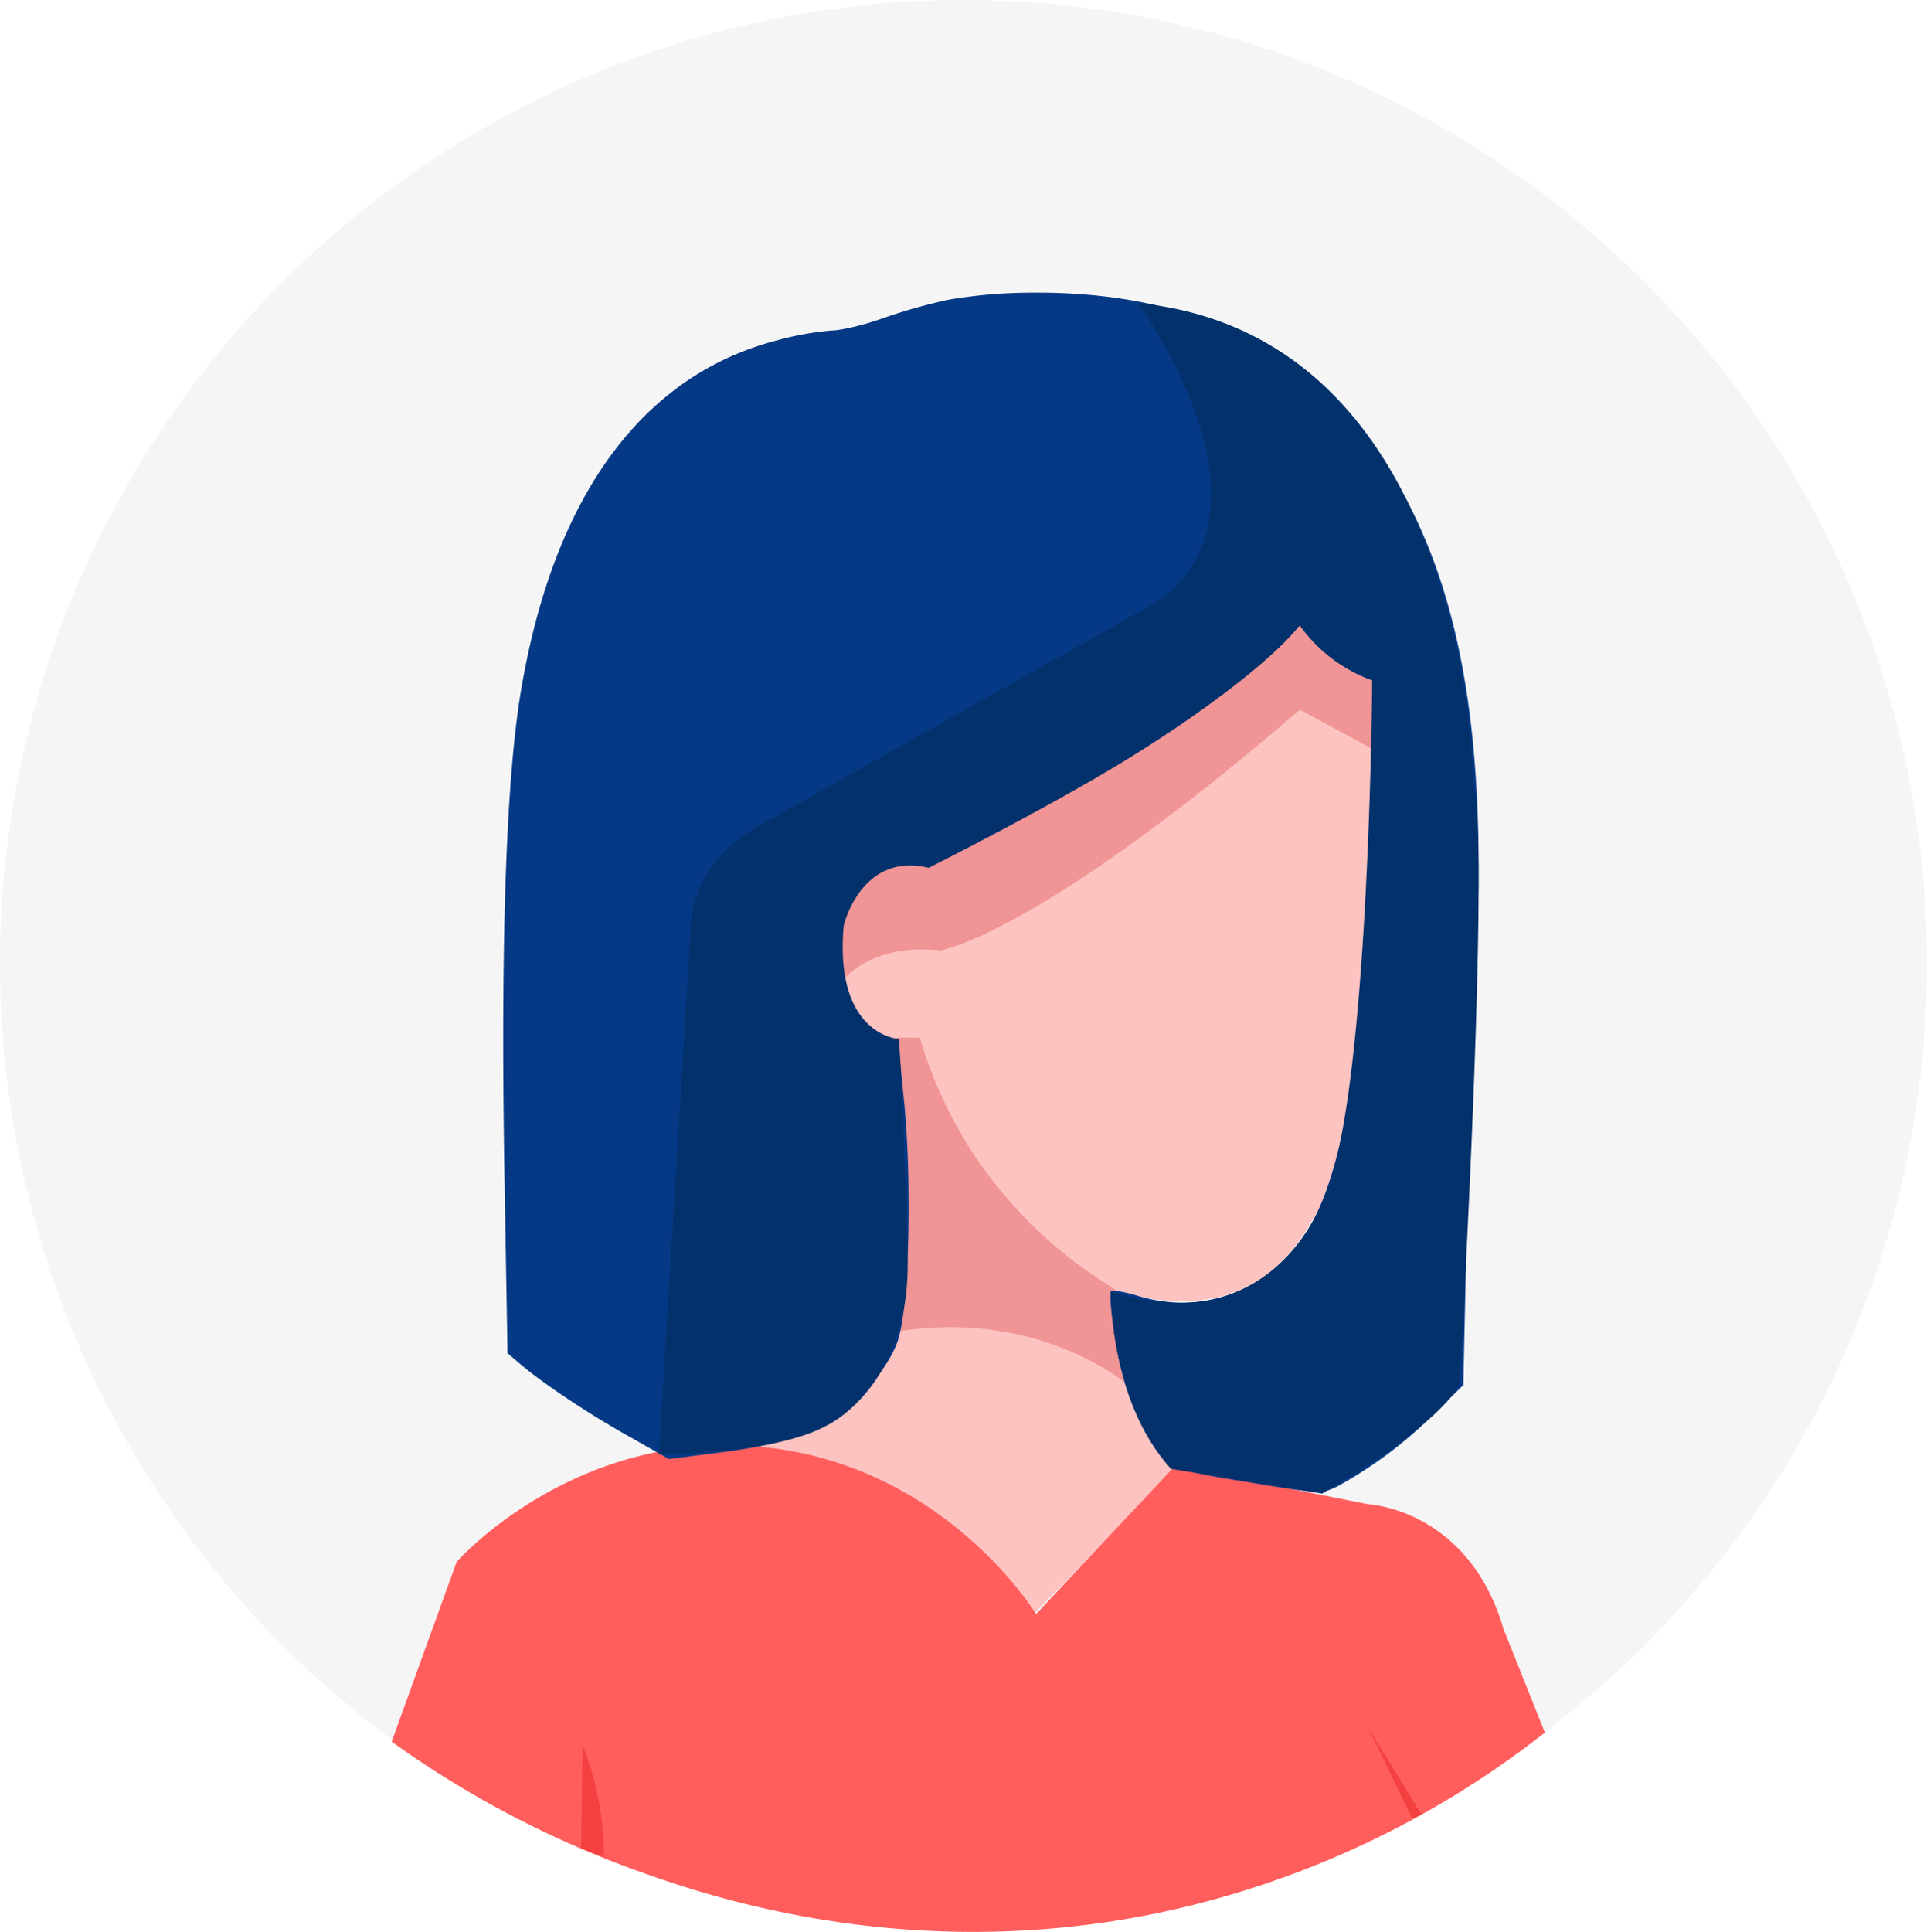 <svg id="Layer_1" data-name="Layer 1" xmlns="http://www.w3.org/2000/svg" viewBox="0 0 402.37 403.28"><defs><style>.cls-1{fill:#f5f5f5;}.cls-2{fill:#fdc3c0;}.cls-3{fill:#ff5e5d;}.cls-4{fill:#f44040;}.cls-5{fill:#f09495;}.cls-6{fill:#063985;}.cls-7{fill:#03316b;}</style></defs><circle class="cls-1" cx="201.18" cy="201.18" r="201.18"/><path class="cls-2" d="M158.33,301.65l57.92,36L247,306.35S231.38,290.18,232.94,269c0,0,27.66,12.27,42-14.08,0,0,15.13-16.18,14.35-114a21.37,21.37,0,0,1-16.17-13.57,280.77,280.77,0,0,1-37.83,30.26,281.32,281.32,0,0,1-39.91,22.18s-14.61-3.13-18.52,10.69a26,26,0,0,0-.62,11.55,27.46,27.46,0,0,0,10.46,16.69,216.89,216.89,0,0,1,3.2,32.55c.31,13.42.42,20.28-2.61,27.13C181.24,292.11,167.15,298.67,158.33,301.65Z" transform="translate(-0.94 -0.18)"/><path class="cls-3" d="M159.17,302.18c36.82,3.2,55.9,31.53,58.12,34.95l29-30.91,40.41,8s20.89,1,28.2,26.08l8.62,21.58a195.55,195.55,0,0,1-81,37.72c-52.33,10.75-93.89-3.6-108.56-8.87a210.11,210.11,0,0,1-51.24-26.95l13.57-37.56C99.1,323.15,122.67,299,159.17,302.18Z" transform="translate(-0.94 -0.18)"/><path class="cls-4" d="M122.6,364.57q-.16,10.73-.31,21.45l4.74,1.76a62.25,62.25,0,0,0-4.43-23.21Z" transform="translate(-0.94 -0.18)"/><polygon class="cls-4" points="285.61 360.56 294.87 379.61 296.83 378.83 285.61 360.56"/><path class="cls-5" d="M288.25,156.94V141.09s-10.37-2.15-15.65-11.94c0,0-20.55,23.09-77.29,51.26-1-.13-8.82-1.09-14.6,4.61a17,17,0,0,0-4.77,9.55c.16,1.23.33,2.49.52,3.78q.48,3.08,1,5.93s5.89-7.24,19.78-5.67c0,0,20.15-2.93,75.13-50.28Z" transform="translate(-0.94 -0.18)"/><path class="cls-5" d="M187.68,216.81H193A91,91,0,0,0,202.87,239a93,93,0,0,0,31.22,30.54,46.51,46.51,0,0,0,1.53,19.11s-18.2-15.07-46.76-10.57C188.86,278,192,231.09,187.68,216.81Z" transform="translate(-0.94 -0.18)"/><path class="cls-6" d="M289.31,95.58c-15.2-22.8-40-34.5-72.5-34.3a105.4,105.4,0,0,0-18,1.5,120,120,0,0,0-13.7,3.9c-3.9,1.4-8.7,2.5-10.5,2.5a62.05,62.05,0,0,0-11.2,2c-28.2,7.2-46.7,32.3-53.6,72.7-3.1,17.9-4.3,50.9-3.6,97.8l.7,41,2.7,2.3c4.7,4,14.4,10.5,22.9,15.2l8.1,4.6,9.4-1.2c11.3-1.4,16.8-2.9,22.9-5.9,5.9-3.1,13.2-11.2,15.4-17.3,2.4-6.4,3.1-32.1,1.5-49.3l-1.3-13.1-.2-.14a4.5,4.5,0,0,1-2.56-1.15,4.5,4.5,0,0,1-4.16-3.05,5.26,5.26,0,0,1-6.86-4.6c-.31-4.41-1.85-8.72-1.63-13.18a23.71,23.71,0,0,1,2.83-9.52c3.36-6.69,8.14-9.88,15.47-10.91,7.07-1,12.84-4.48,18.64-8.46,6.68-4.58,13.51-8.73,20.57-12.7s14.85-8.52,21-14c2.7-2.38,5.4-4.51,8.32-6.62,2.36-1.71,4.2-4.33,6.8-5.69,5.48-2.88,9.94,1.73,14.25,4.51,4,2.58,8.23,4.3,10.23,8.94,2.39,5.54,1.17,12.61,1.3,18.48.17,8.15.17,16.16-1.16,24.23a4,4,0,0,1-4.29,3.61c-1.41,24.12-3.48,40.11-6.77,52.91-3,11.8-6.5,18.4-12.7,24-7.9,7.1-18.5,9.3-29.3,6-2.7-.8-5.1-1.2-5.4-.9s0,4.1.7,8.6a49.33,49.33,0,0,0,5.2,16.2c6.2,12.7,5.6,12.3,23,15.1,14.3,2.4,15.3,2.4,18.3.9a89.2,89.2,0,0,0,20.4-15.3l6-5.9.7-31.9c.3-17.5,1.1-40.4,1.7-50.8C312,154.28,306.11,120.78,289.31,95.58Z" transform="translate(-0.94 -0.18)"/><path class="cls-7" d="M238.55,63.44s31.31,42.65,4.31,62.21L162.25,171s-15.92,6.66-17,21.79L138.51,303.7s24,.26,35.22-6c0,0,17.73-8.35,16.69-35.74,0,0-1-36.52-1.82-44.87,0,0-13.57-.78-11.48-23.74,0,0,3.65-15.39,17.74-12,0,0,28.69-14.35,45.65-25.31,0,0,22.95-14.34,31.82-25.3a31.81,31.81,0,0,0,15.13,11.48s-.52,81.65-9.13,105.65c0,0-9.65,33.39-45.39,21.91,0,0-.52,22.7,12.52,37.05L277,312s24.78-14.34,28.7-23c0,0,6.52-111.65,2.87-124.7C308.6,164.39,308.33,70.48,238.55,63.44Z" transform="translate(-0.94 -0.18)"/></svg>